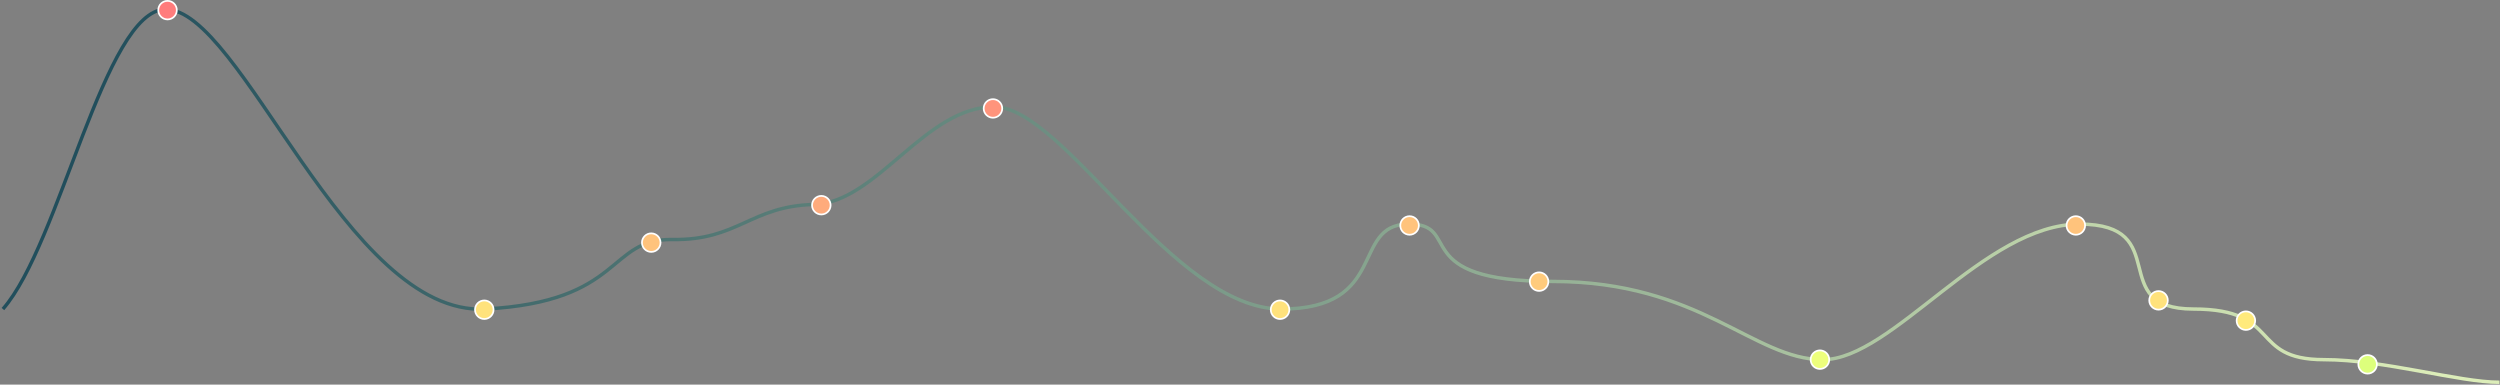 <svg width="1443" height="222" viewBox="0 0 1443 222" fill="none" xmlns="http://www.w3.org/2000/svg">
<rect x="0" y="0" width="1443" height="222" fill="#808080" stroke="none"/>
<path d="M1.689 178.378C34.572 140.903 60.399 6.139 95.354 5.404C139.048 4.485 199.888 182.667 280.069 178.378C360.249 174.09 350.339 137.633 388.178 138.246C426.016 138.859 433.223 118.948 469.71 118.029C506.196 117.11 534.124 61.08 574.215 61.693C614.305 62.306 677.369 178.378 739.531 178.378C801.694 178.378 779.621 129.977 812.505 129.364C845.388 128.751 811.153 162.449 896.289 162.449C981.425 162.449 1012.06 207.594 1052.15 207.594C1092.24 207.594 1145.39 129.364 1200.34 129.364C1255.3 129.364 1214.76 178.378 1266.11 178.378C1317.46 178.378 1297.64 207.594 1341.33 207.594C1376.29 207.594 1419.12 220.653 1442.69 220.653" stroke="url(#paint0_linear_108_3723)" stroke-width="2"/>
<circle cx="96.705" cy="5.854" r="5.354" fill="#FF7C7C" stroke="white"/>
<circle cx="279.532" cy="178.774" r="5.354" fill="#FFE27C" stroke="white"/>
<circle cx="375.898" cy="140.047" r="5.354" fill="#FFC37C" stroke="white"/>
<circle cx="474.067" cy="118.432" r="5.354" fill="#FFAB7C" stroke="white"/>
<circle cx="573.135" cy="62.593" r="5.354" fill="#FF947C" stroke="white"/>
<circle cx="738.85" cy="178.774" r="5.354" fill="#FFE27C" stroke="white"/>
<circle cx="813.602" cy="130.14" r="5.354" fill="#FFC37C" stroke="white"/>
<circle cx="888.354" cy="162.563" r="5.354" fill="#FFCB7C" stroke="white"/>
<circle cx="1050.47" cy="207.594" r="5.354" fill="#EDFF7C" stroke="white"/>
<circle cx="1198.17" cy="130.14" r="5.354" fill="#FFC37C" stroke="white"/>
<circle cx="1245.9" cy="173.37" r="5.354" fill="#FFE27C" stroke="white"/>
<circle cx="1296.34" cy="185.079" r="5.354" fill="#FFEA7C" stroke="white"/>
<circle cx="1366.59" cy="210.296" r="5.354" fill="#DDFF7C" stroke="white"/>
<defs>
<linearGradient id="paint0_linear_108_3723" x1="54.375" y1="229.209" x2="1409.37" y2="229.209" gradientUnits="userSpaceOnUse">
<stop stop-color="#214E5C"/>
<stop offset="1" stop-color="#DCEDB9"/>
</linearGradient>
</defs>
</svg>
